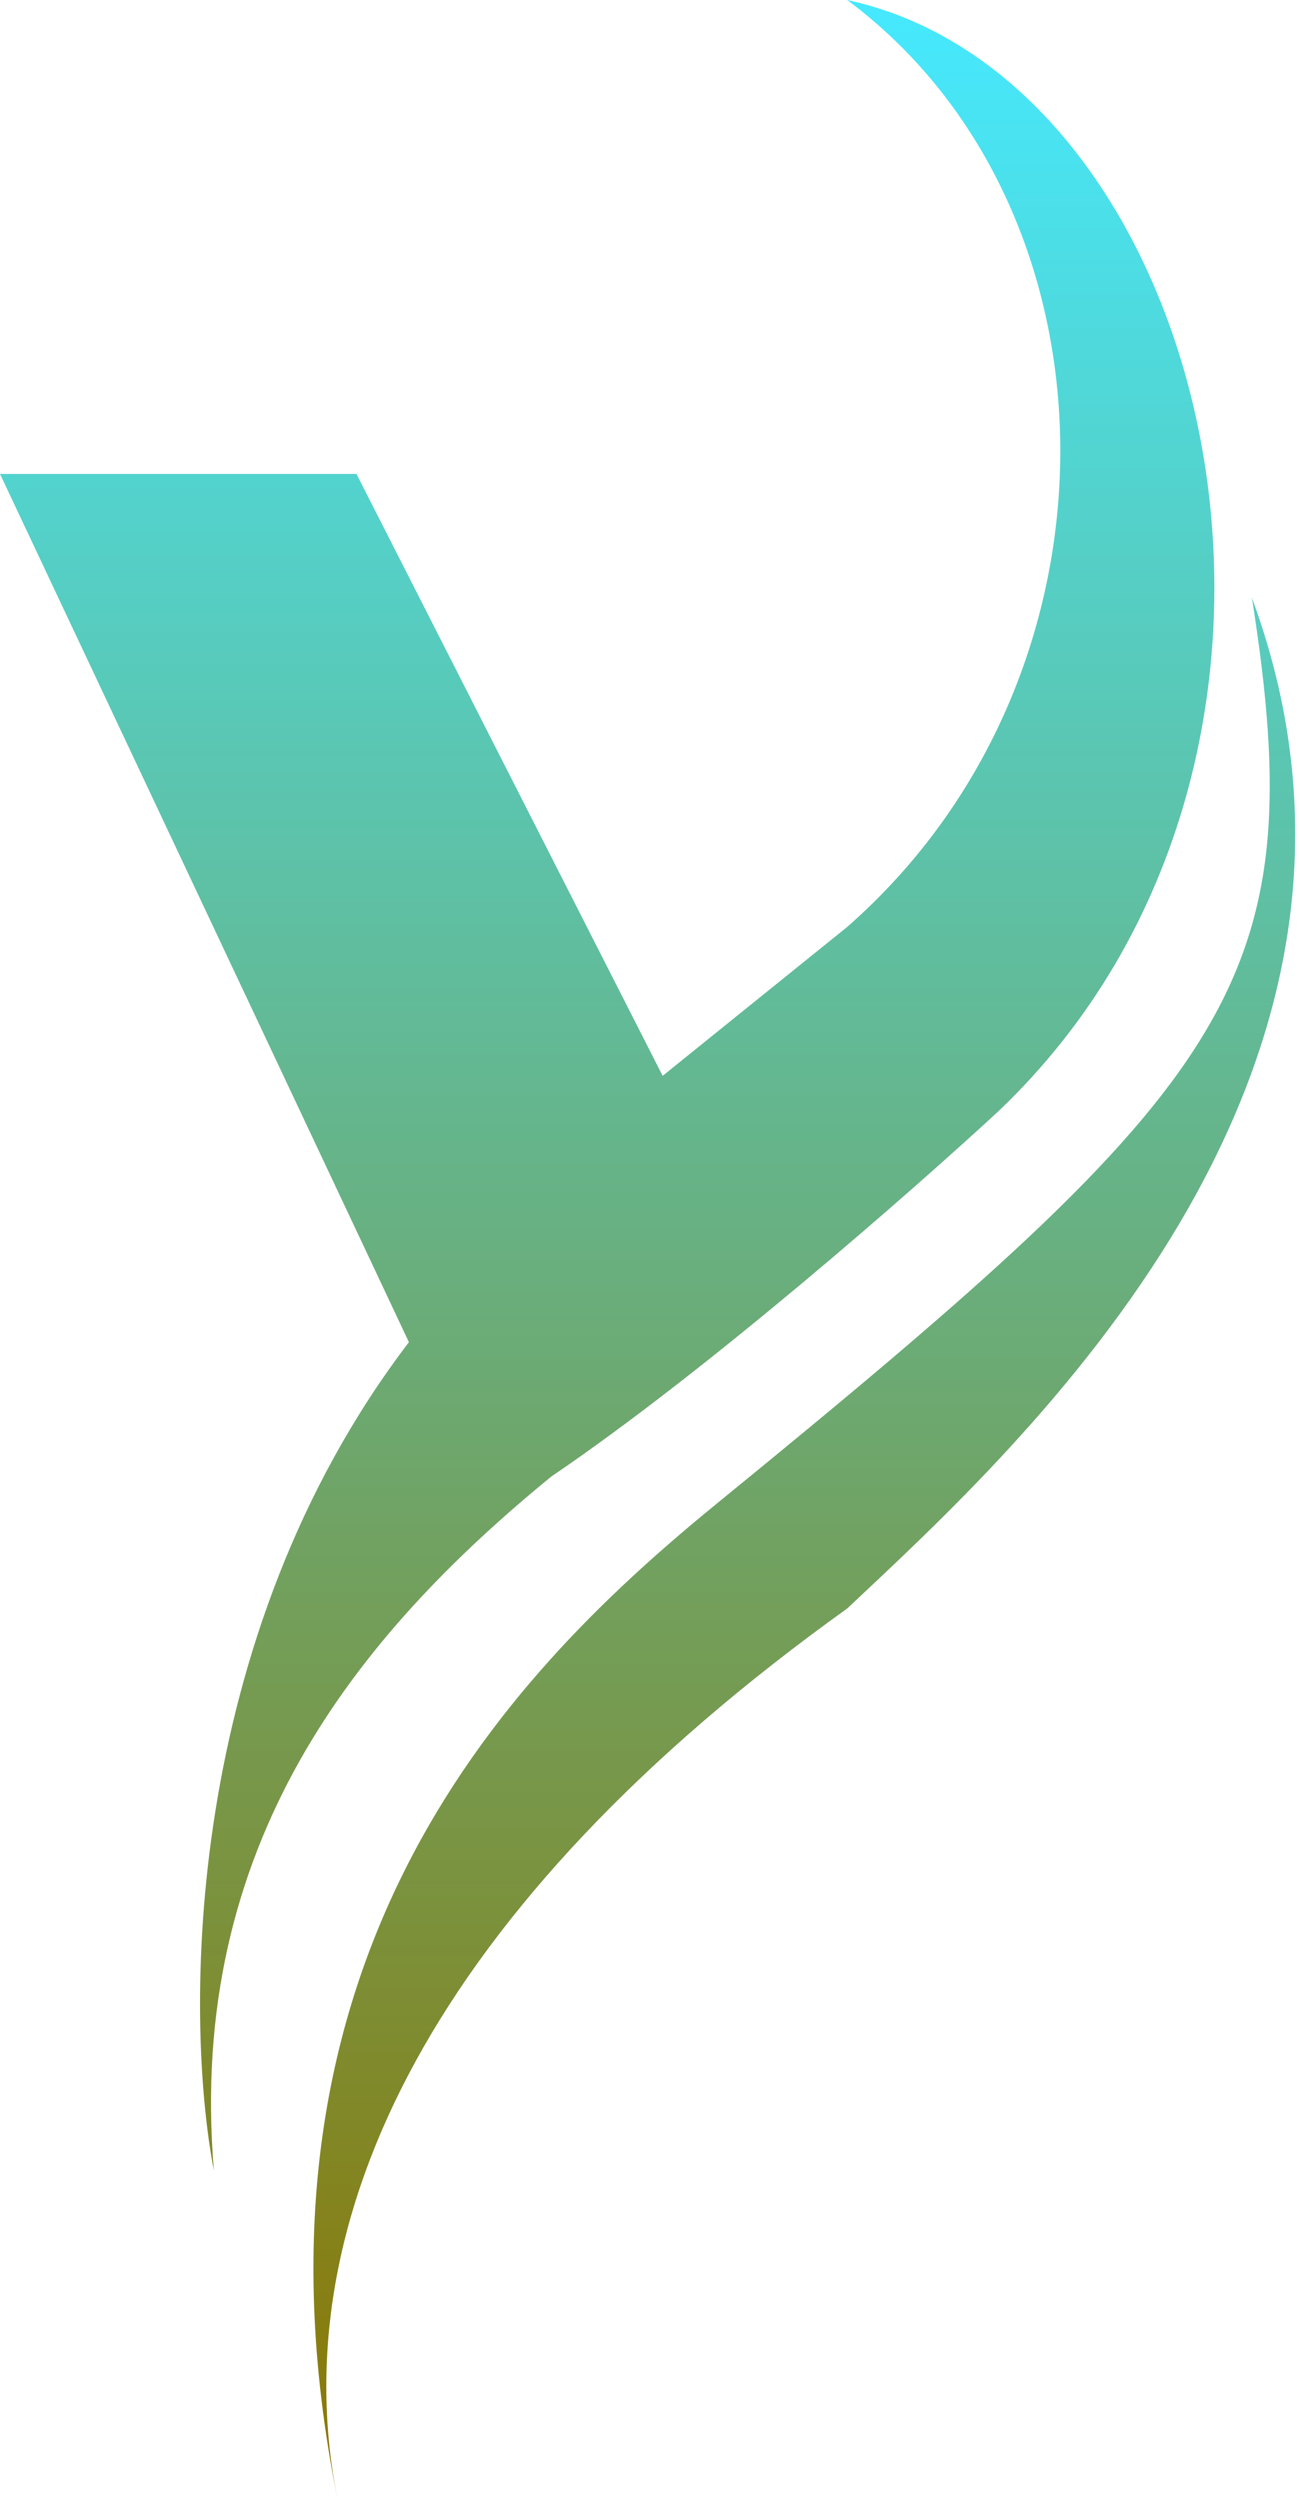 <svg width="132" height="254" viewBox="0 0 132 254" fill="none" xmlns="http://www.w3.org/2000/svg">
<path d="M36.225 48.158H0L41.552 136.376C18.539 166.549 18.752 205.061 21.735 220.545C18.965 187.517 36.225 166.208 56.042 150.013C71.896 139.274 92.906 120.82 101.43 112.936C139.785 76.498 123.591 8.097 86.087 0C114.428 21.096 115.493 68.401 86.087 94.185L67.336 109.314L36.225 48.158Z" fill="url(#paint0_linear_384_5)"/>
<path d="M73.089 152.57C125.764 109.612 133.393 99.938 127.213 60.73C145.112 109.314 103.773 146.817 86.087 163.438C43.896 193.696 28.604 225.659 34.307 254C23.073 198.171 52.846 169.08 73.089 152.57Z" fill="url(#paint1_linear_384_5)"/>
<defs>
<linearGradient id="paint0_linear_384_5" x1="65.807" y1="0" x2="65.807" y2="254" gradientUnits="userSpaceOnUse">
<stop stop-color="#45E9FF"/>
<stop offset="1" stop-color="#8C7600"/>
</linearGradient>
<linearGradient id="paint1_linear_384_5" x1="65.807" y1="0" x2="65.807" y2="254" gradientUnits="userSpaceOnUse">
<stop stop-color="#45E9FF"/>
<stop offset="1" stop-color="#8C7600"/>
</linearGradient>
</defs>
</svg>
